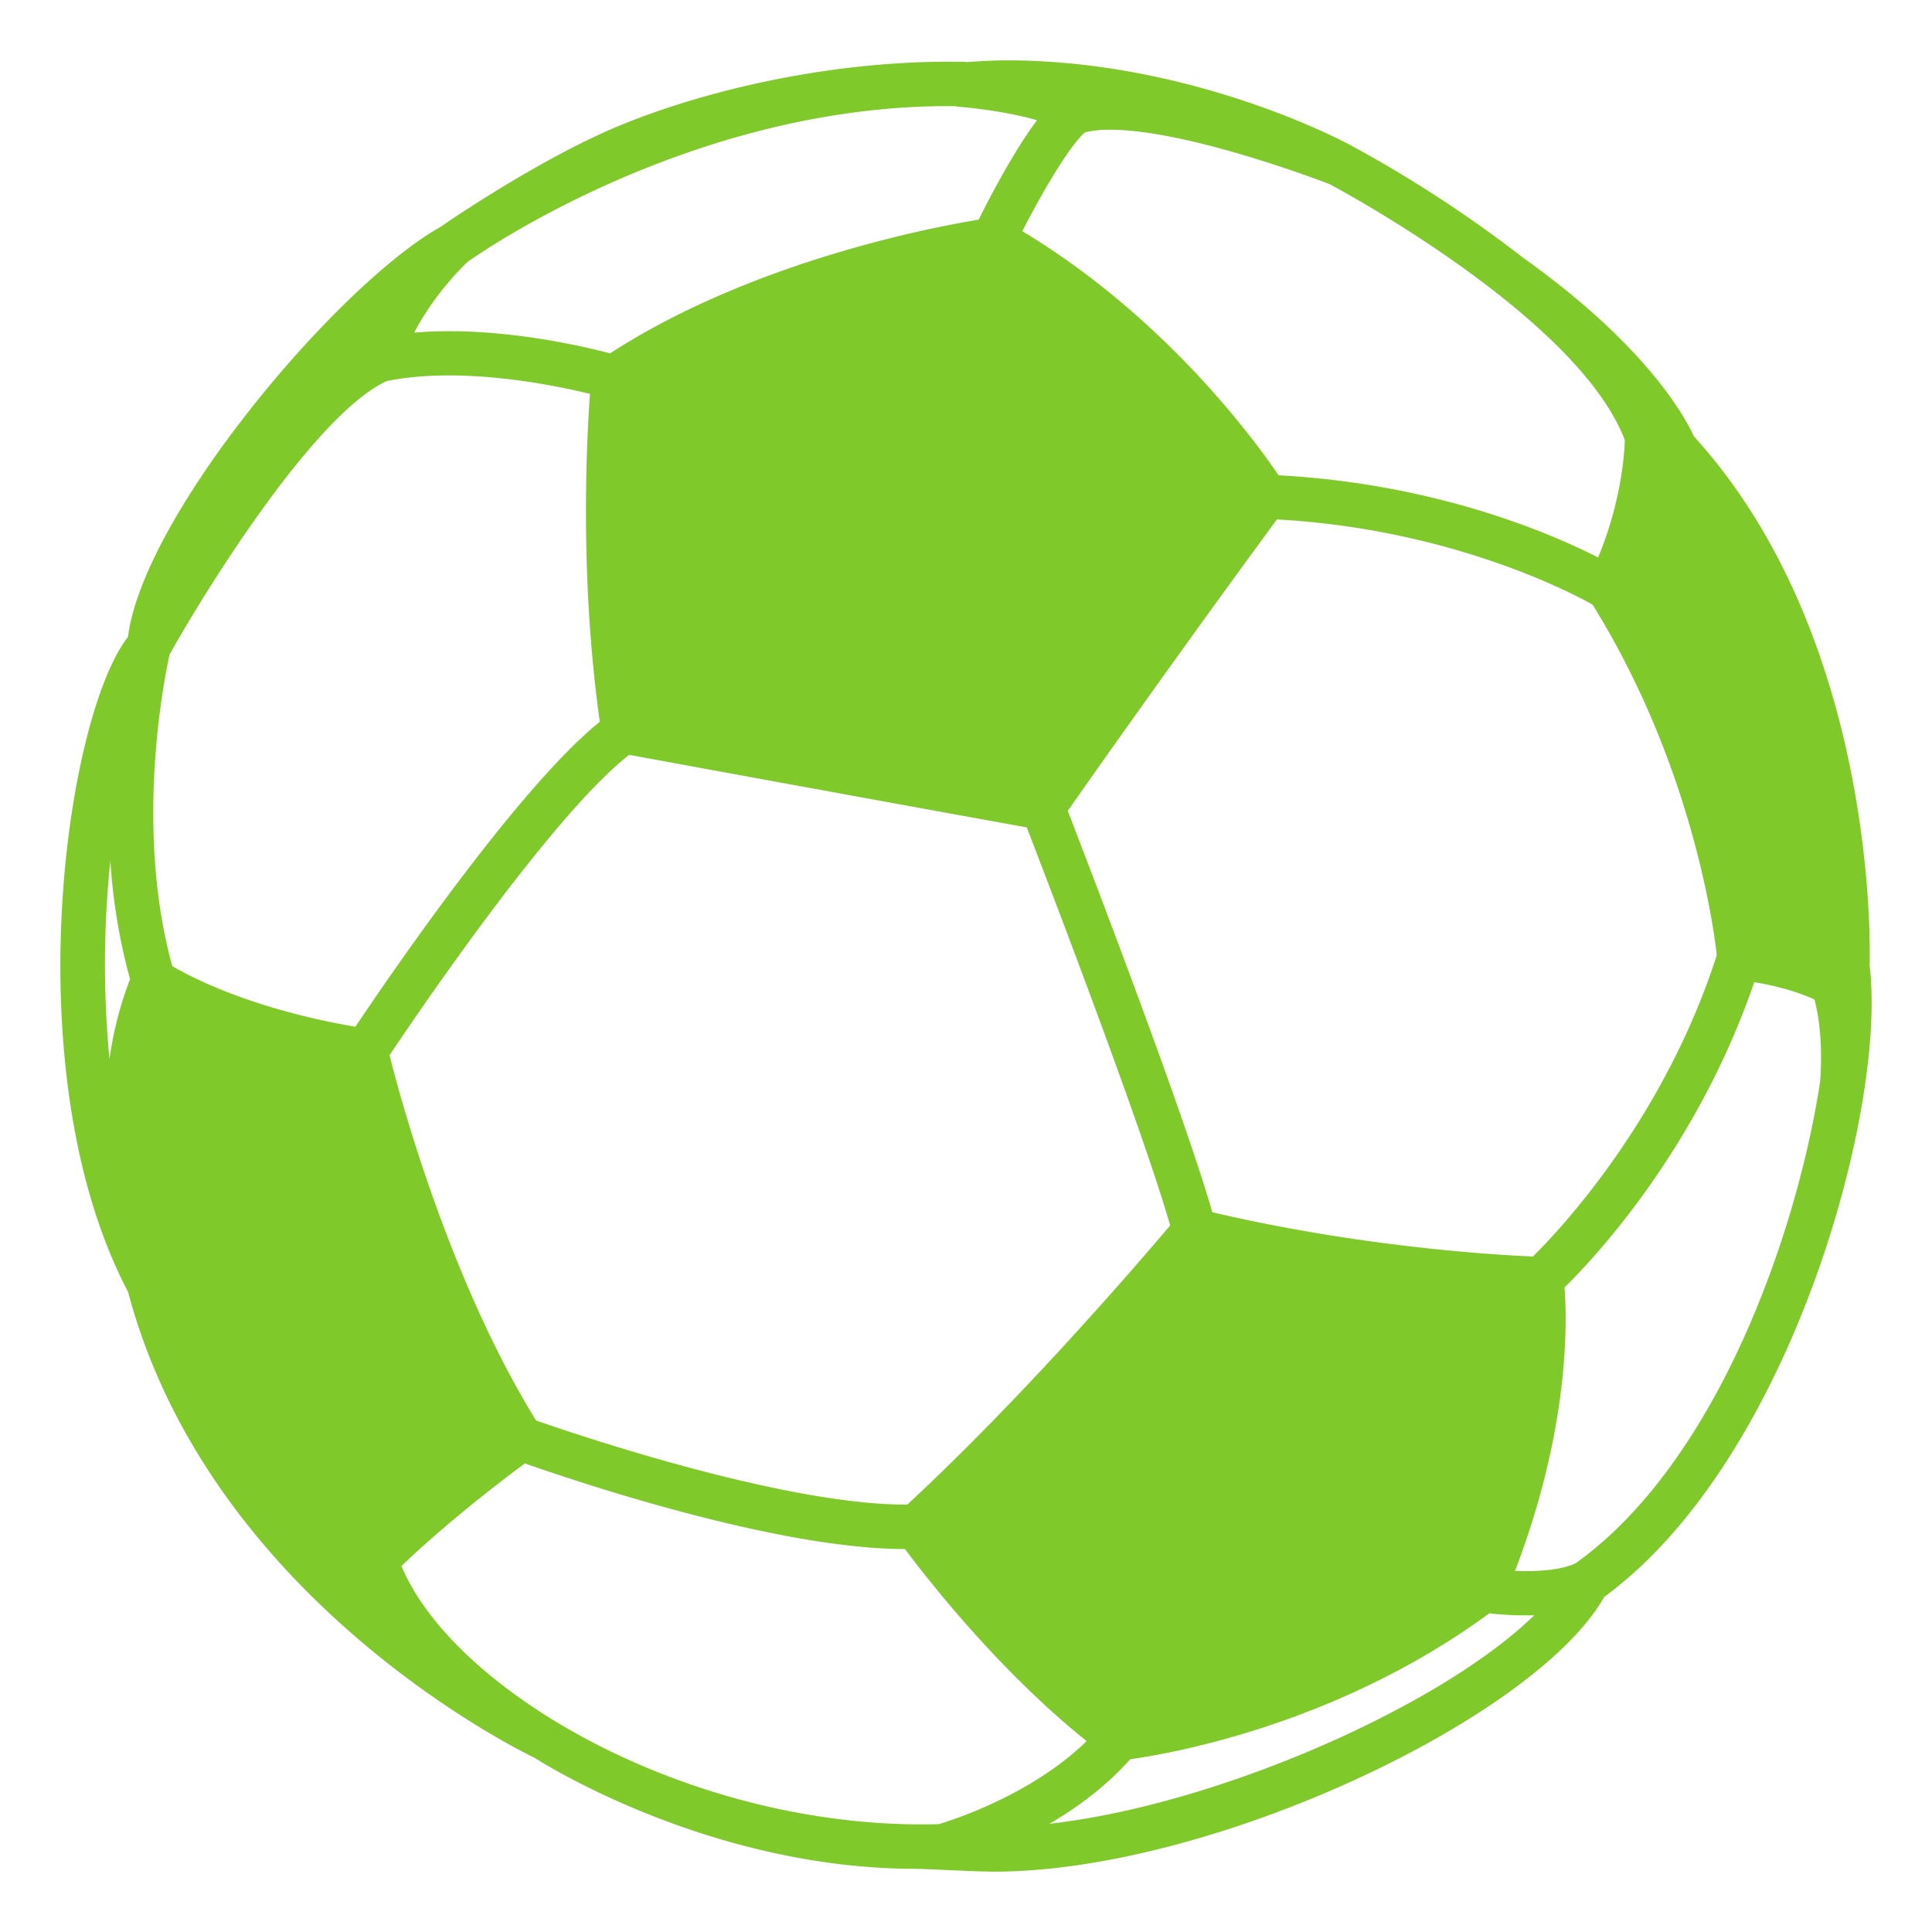 <svg viewBox="0 0 64 64" xmlns="http://www.w3.org/2000/svg" xmlns:xlink="http://www.w3.org/1999/xlink" aria-hidden="true" role="img" class="iconify iconify--emojione-monotone" preserveAspectRatio="xMidYMid meet"
width="25px" height="25px" fill="#7fca2a"><g id="SVGRepo_bgCarrier" stroke-width="0"></g><g id="SVGRepo_iconCarrier"><path d="M61.934 31.992c.021-.713.209-10.904-5.822-17.538c-.268-.593-1.539-2.983-5.641-5.904a41.959 41.959 0 0 0-5.775-3.763l-.008-.004C44.432 4.646 39.43 2 33.359 2c-.461 0-.917.027-1.368.058V2.05c-4.629-.101-9.227 1.09-11.998 2.341c-2.458 1.11-5.187 2.971-5.384 3.115C11.205 9.41 4.75 17.051 4.239 21.1c-2.063 2.637-3.787 14.482.004 21.697c2.658 10.027 12.664 15.045 13.46 15.43c.484.309 5.937 3.68 12.636 3.68c.281 0 1.98.094 2.586.094c7.241 0 17.971-5.104 20.217-9.102c6.171-4.514 9.37-16.147 8.792-20.907M17.758 47.055c-2.869-4.641-4.504-10.705-4.854-12.098c.908-1.361 5.387-7.965 7.939-9.952c1.445.266 7.479 1.374 13.17 2.404c.715 1.853 3.852 10.029 4.75 13.185c-.99 1.174-4.879 5.702-8.708 9.248c-4.065.019-10.979-2.326-12.297-2.787M53.824 14.58c-.012.45-.119 2.05-.885 3.887c-1.521-.777-5.344-2.441-10.584-2.722c-.793-1.171-3.777-5.254-8.49-8.086c.645-1.262 1.543-2.801 2.068-3.27c.17-.048.434-.092.836-.092c2.527 0 6.893 1.655 7.273 1.802c.403.213 8.251 4.439 9.782 8.481M11.773 34.012c-3.423-.584-5.458-1.648-6.066-2.008c-1.273-4.617-.248-9.607-.09-10.322c1.256-2.246 4.832-7.971 7.191-9.058c2.445-.499 5.494.121 6.736.424c-.117 1.615-.342 6.127.326 10.862c-2.706 2.178-6.989 8.447-8.097 10.102M31.685 3.53c.768.057 1.895.225 2.667.454c-.77 1.024-1.559 2.542-1.932 3.292c-1.57.257-7.533 1.397-12.211 4.43c-.943-.25-3.791-.917-6.488-.687c.668-1.293 1.666-2.249 1.773-2.347c.371-.266 7.513-5.263 16.191-5.155v.013m19.096 38.093c-1.17-.048-5.678-.305-10.621-1.466c-.947-3.302-4.074-11.444-4.789-13.296a556.586 556.586 0 0 1 6.928-9.654c5.688.312 9.682 2.387 10.455 2.82c3.295 5.299 4.018 10.711 4.117 11.615c-1.75 5.446-5.211 9.113-6.09 9.981M3.655 28.519c.084 1.266.287 2.599.654 3.917a11.738 11.738 0 0 0-.682 2.651a33.039 33.039 0 0 1 .028-6.568m9.644 23.359c1.508-1.453 3.367-2.867 4.088-3.401c1.63.574 8.324 2.837 12.591 2.837c.727.975 3.104 4.028 6.018 6.362c-1.814 1.775-4.434 2.613-4.897 2.752c-8.127.218-16.042-4.35-17.8-8.55m21.463 8.538c.922-.537 1.883-1.244 2.678-2.139c1.297-.179 6.863-1.137 11.893-4.832c.332.036.879.08 1.49.063c-3.018 2.957-10.382 6.26-16.061 6.908m15.424-8.376c1.807-4.708 1.73-8.258 1.641-9.392c.992-.972 4.396-4.599 6.285-10.113c1.018.17 1.68.429 1.994.574c.109.4.291 1.324.188 2.725c-.77 5.043-3.428 12.6-8.084 15.941c-.468.239-1.292.291-2.024.265" fill="#7fca2a"></path></g></svg>